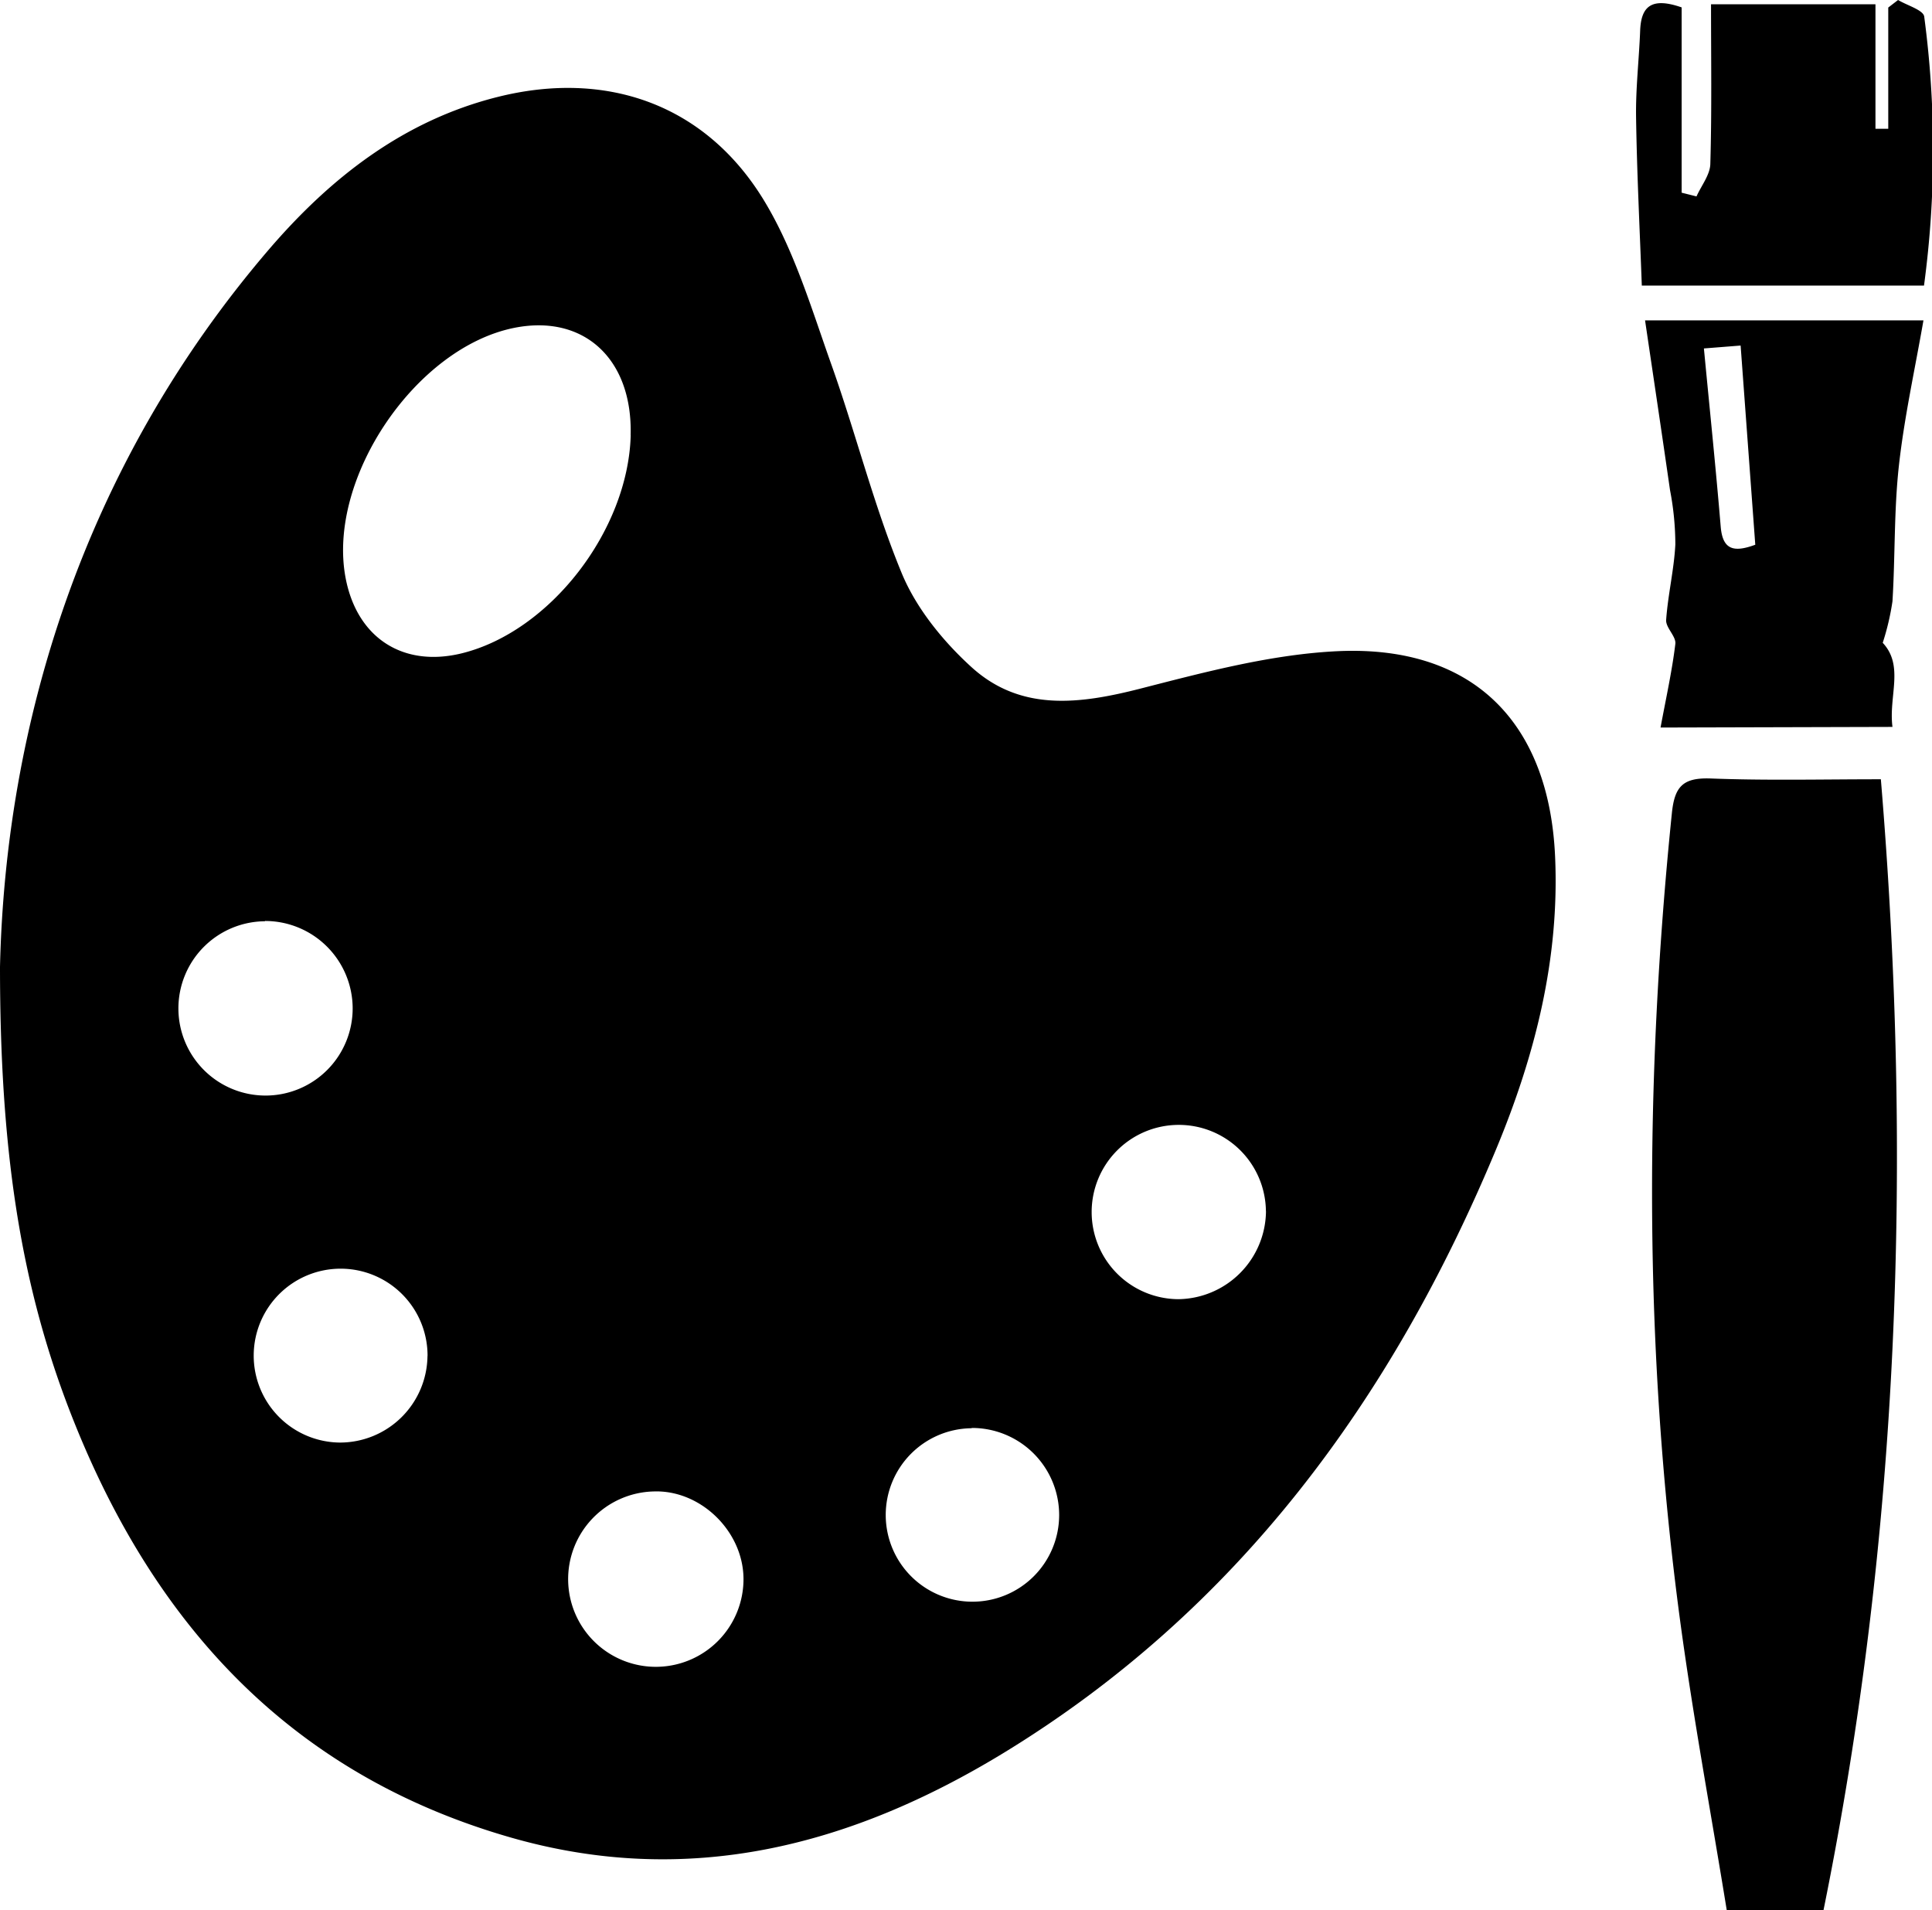 <?xml version="1.0" standalone="no"?><!DOCTYPE svg PUBLIC "-//W3C//DTD SVG 1.1//EN" "http://www.w3.org/Graphics/SVG/1.1/DTD/svg11.dtd"><svg t="1652757536217" class="icon" viewBox="0 0 1036 1024" version="1.1" xmlns="http://www.w3.org/2000/svg" p-id="17506" xmlns:xlink="http://www.w3.org/1999/xlink" width="202.344" height="200"><defs><style type="text/css">@font-face { font-family: feedback-iconfont; src: url("//at.alicdn.com/t/font_1031158_u69w8yhxdu.woff2?t=1630033759944") format("woff2"), url("//at.alicdn.com/t/font_1031158_u69w8yhxdu.woff?t=1630033759944") format("woff"), url("//at.alicdn.com/t/font_1031158_u69w8yhxdu.ttf?t=1630033759944") format("truetype"); }
</style></defs><path d="M0 518.304c2.929-128.148 43.421-266.976 144.13-384.482 33.038-38.489 72.269-69.228 122.846-81.873 57.845-14.461 110.35 3.708 141.757 53.988 16.575 26.623 25.956 58.104 36.561 88.065 13.497 37.599 23.101 76.718 38.341 113.539 7.713 18.54 21.914 36.079 37.08 49.91 26.475 24.25 58.216 20.06 90.846 11.717 35.041-8.973 70.86-18.54 106.642-20.097 71.75-2.929 112.501 38.267 115.689 110.202 2.447 54.767-10.753 106.605-31.518 156.589-55.842 134.229-138.642 247.472-264.714 324.227-81.576 49.576-168.677 72.306-263.713 45.052-120.25-34.484-193.928-117.284-237.312-230.711-26.03-68.19-36.635-139.346-36.635-236.125z m338.169-284.959c1.112-40.788-24.955-64.964-62.183-57.622-53.024 10.457-100.635 80.76-90.698 133.933 6.044 32.297 30.813 48.389 62.48 40.565 47.203-11.717 89.066-65.78 90.438-116.876z m340.654 415.963a46.721 46.721 0 1 0-46.943 47.203 47.611 47.611 0 0 0 46.98-47.203z m-280.139 196.524c-0.482-25.289-23.249-47.166-48.204-46.239a47.017 47.017 0 1 0 48.204 46.239z m122.364-80.13a46.498 46.498 0 1 0 46.906 46.61 46.721 46.721 0 0 0-46.943-46.758z m-378.957-271.796a46.721 46.721 0 1 0 47.017 46.61 46.943 46.943 0 0 0-47.054-46.758z m87.175 233.122a46.61 46.61 0 1 0-47.277 46.35 46.943 46.943 0 0 0 47.24-46.498zM1008.575 417.78c17.02 204.533 9.9 405.766-30.739 606.22h-51.912c-8.417-51.912-18.095-103.824-25.103-155.958-19.207-143.796-19.059-287.926-4.301-432.167 1.446-14.09 5.859-18.911 20.246-18.54 30.22 1.187 60.403 0.445 91.81 0.445zM890.438 390.044c3.003-16.13 6.192-30.406 7.935-44.867 0.482-4.005-5.228-8.677-4.932-12.83 0.964-13.534 4.227-26.92 4.932-40.417a155.031 155.031 0 0 0-2.855-29.182c-4.264-29.664-8.751-59.662-13.386-90.994h149.284c-4.598 26.401-10.271 51.912-13.163 77.868-2.67 24.102-1.965 48.538-3.448 72.751a136.009 136.009 0 0 1-5.228 22.248c11.606 12.385 3.078 28.663 5.228 45.089z m42.939-204.793l-19.689 1.557c3.189 33.372 6.415 64.408 9.01 95.555 1.038 12.348 6.897 13.979 18.54 9.678zM1031.713 153.103h-151.323c-1.112-30.443-2.633-60.403-3.078-90.401-0.222-15.388 1.594-30.813 2.188-46.239 0.482-12.533 5.562-18.317 22.248-12.496v99.337l7.972 2.002c2.633-5.896 7.416-11.754 7.416-17.724 0.816-28.181 0.371-56.399 0.371-85.284h88.176v66.744h6.86V4.042L1017.808 0c4.857 2.929 13.571 5.377 14.016 8.899a543.518 543.518 0 0 1-0.111 144.204z" p-id="17507"></path></svg>